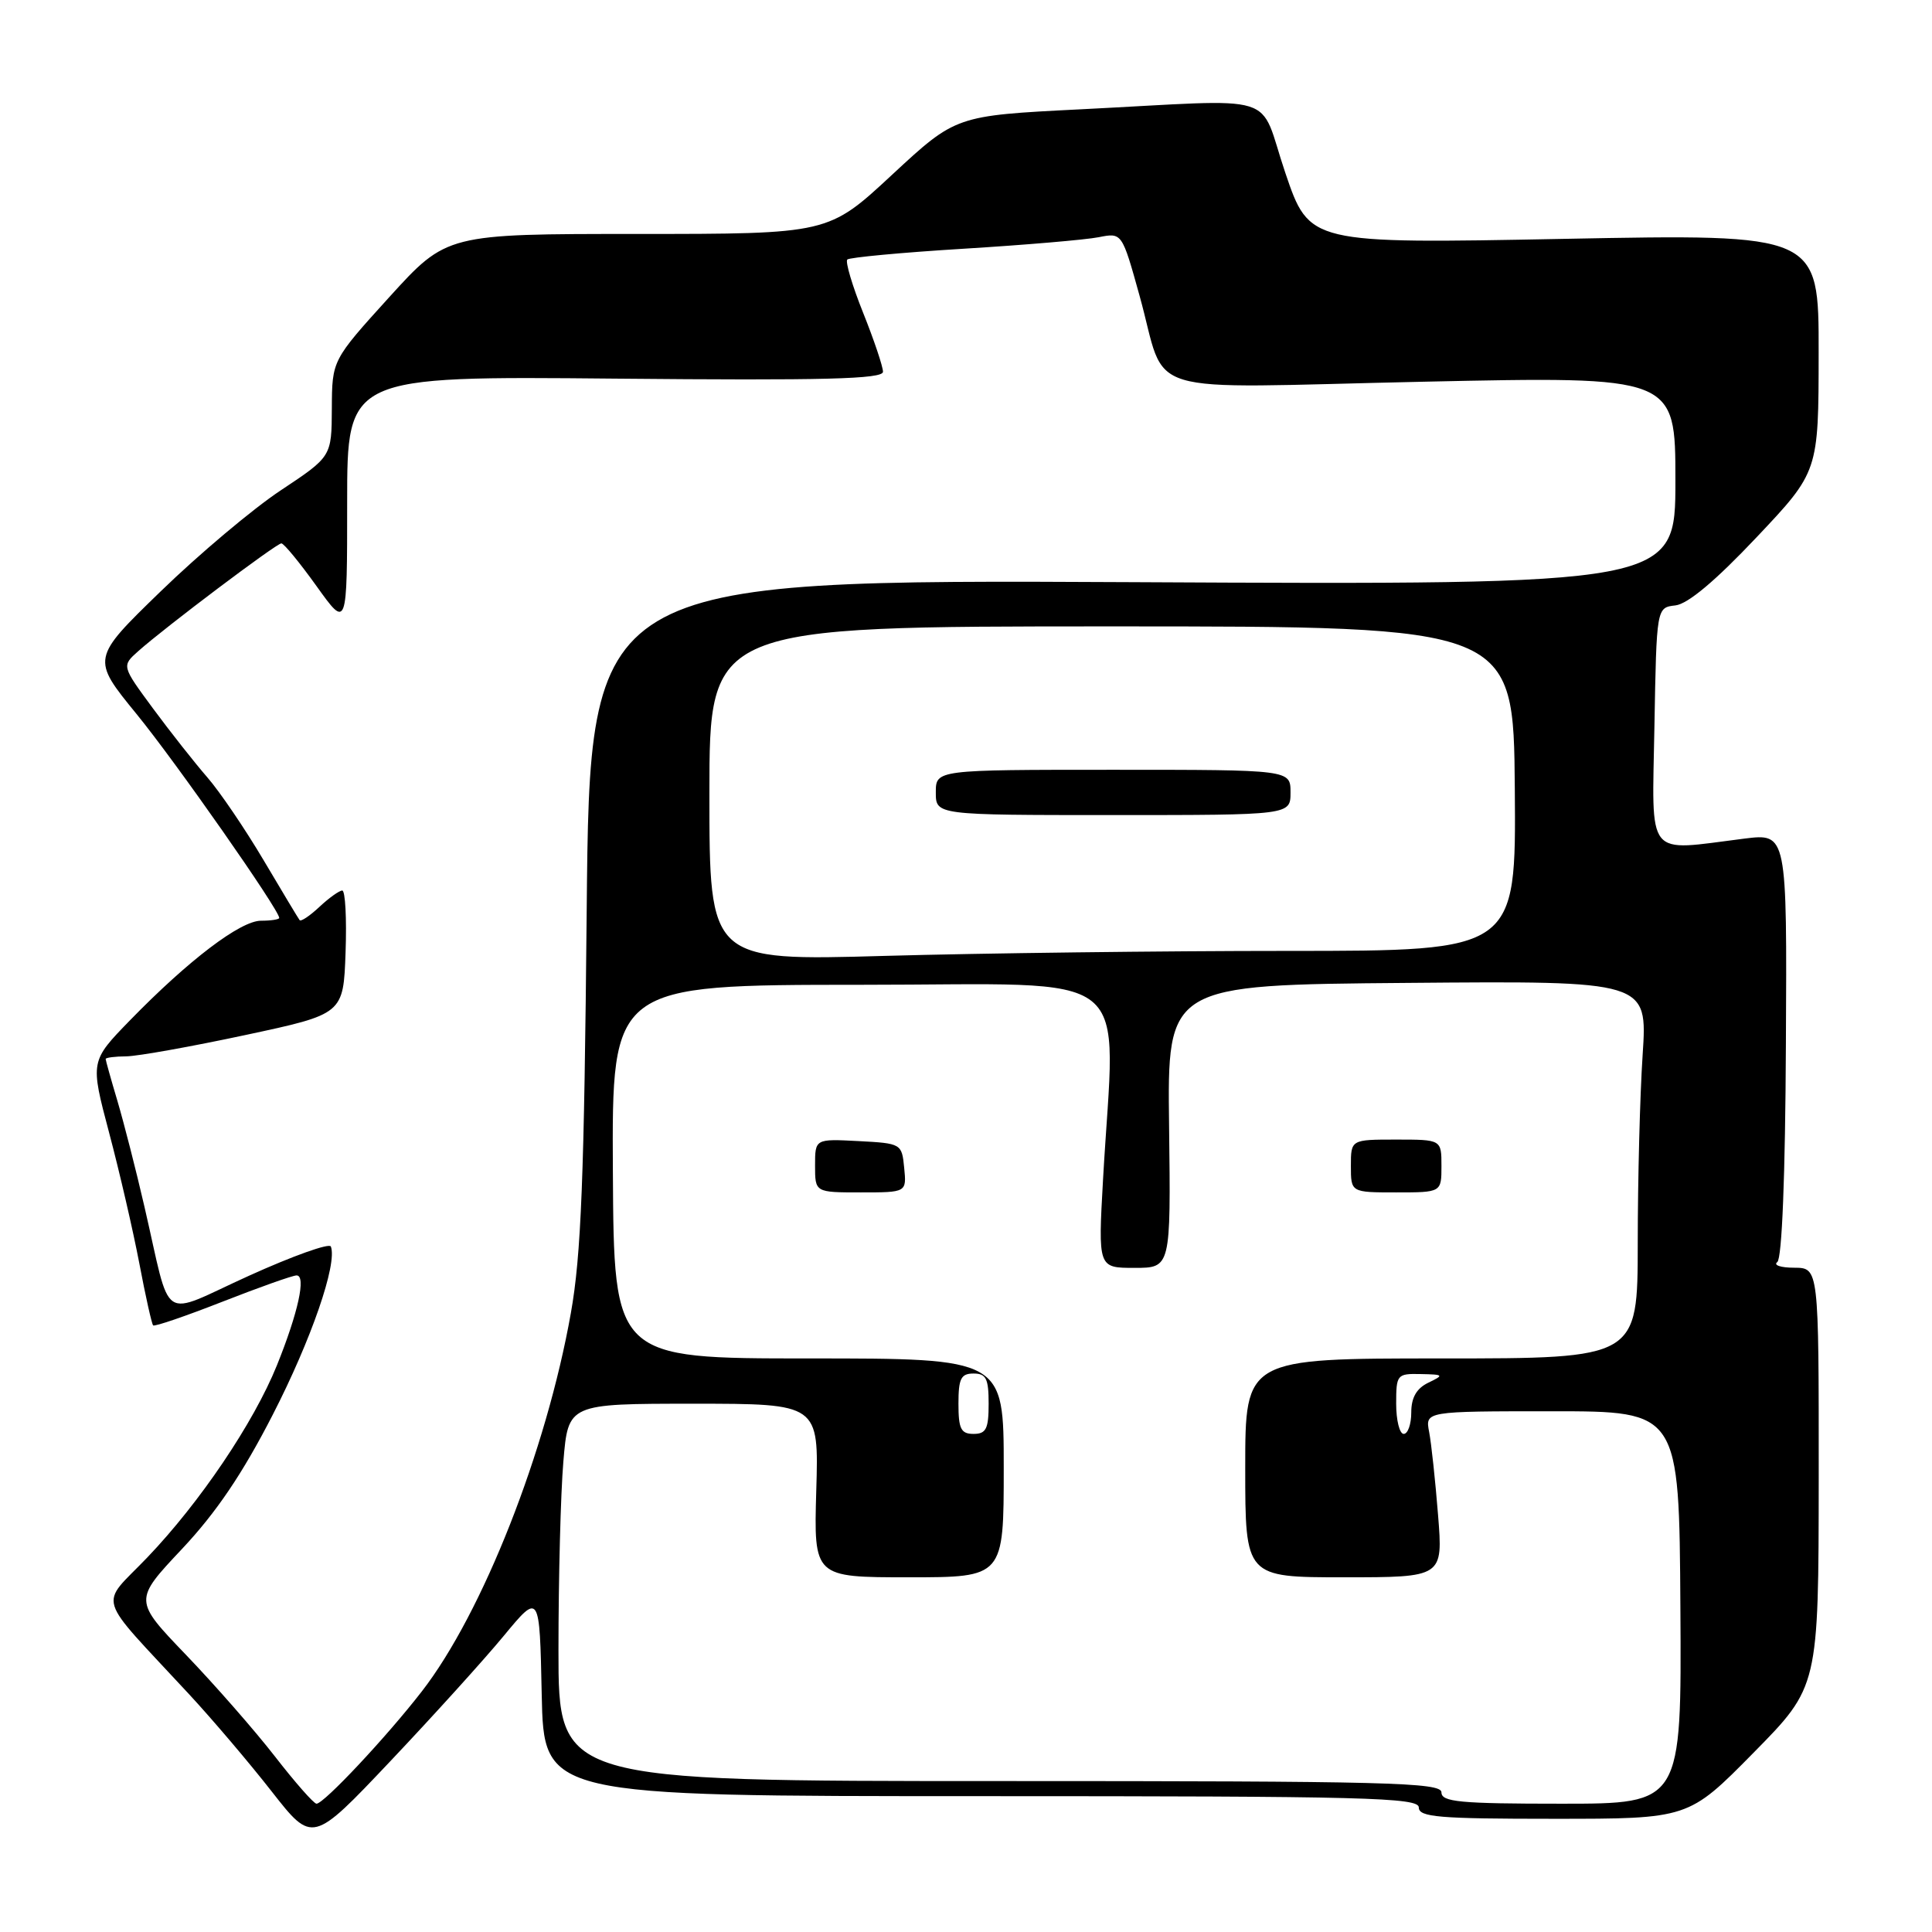 <?xml version="1.0" encoding="UTF-8" standalone="no"?>
<!DOCTYPE svg PUBLIC "-//W3C//DTD SVG 1.1//EN" "http://www.w3.org/Graphics/SVG/1.1/DTD/svg11.dtd" >
<svg xmlns="http://www.w3.org/2000/svg" xmlns:xlink="http://www.w3.org/1999/xlink" version="1.1" viewBox="0 0 256 256">
 <g >
 <path fill="currentColor"
d=" M 66.75 216.76 C 71.50 211.02 71.50 211.02 71.78 224.51 C 72.06 238.00 72.06 238.00 130.03 238.00 C 180.89 238.00 188.00 238.18 188.00 239.50 C 188.00 240.78 190.65 241.00 205.86 241.00 C 223.73 241.00 223.73 241.00 232.35 232.25 C 240.97 223.50 240.97 223.50 240.99 195.75 C 241.00 168.00 241.00 168.00 237.75 167.98 C 235.96 167.98 234.95 167.64 235.50 167.23 C 236.12 166.78 236.56 155.82 236.64 138.46 C 236.79 110.42 236.79 110.42 231.14 111.12 C 217.90 112.78 218.91 114.05 219.22 96.25 C 219.50 80.50 219.50 80.50 222.00 80.22 C 223.65 80.03 227.31 76.96 232.73 71.22 C 240.97 62.50 240.97 62.50 240.98 46.75 C 241.00 31.00 241.00 31.00 207.25 31.65 C 173.50 32.30 173.50 32.30 170.31 22.90 C 166.62 12.01 170.23 13.13 143.07 14.49 C 126.65 15.32 126.65 15.32 118.20 23.16 C 109.76 31.00 109.76 31.00 84.48 31.00 C 59.19 31.00 59.19 31.00 51.59 39.36 C 44.00 47.73 44.00 47.73 43.97 54.11 C 43.94 60.50 43.94 60.50 37.22 64.96 C 33.52 67.41 26.36 73.44 21.30 78.35 C 12.10 87.27 12.10 87.27 18.10 94.62 C 23.29 100.97 37.00 120.57 37.00 121.63 C 37.00 121.83 35.92 122.00 34.59 122.00 C 31.86 122.00 24.99 127.22 17.22 135.20 C 11.95 140.62 11.95 140.62 14.45 150.06 C 15.83 155.25 17.63 163.05 18.46 167.40 C 19.28 171.74 20.11 175.44 20.29 175.62 C 20.47 175.81 24.61 174.39 29.48 172.48 C 34.36 170.57 38.77 169.00 39.30 169.00 C 40.59 169.00 39.51 173.93 36.69 180.92 C 33.61 188.53 26.49 199.09 19.51 206.38 C 13.13 213.05 12.47 210.90 25.06 224.50 C 28.12 227.80 33.05 233.60 36.01 237.39 C 41.40 244.27 41.40 244.27 51.70 233.39 C 57.37 227.40 64.14 219.92 66.75 216.76 Z  M 36.44 232.75 C 33.77 229.31 28.46 223.25 24.65 219.28 C 17.71 212.05 17.71 212.05 24.11 205.25 C 28.65 200.42 32.13 195.28 36.13 187.48 C 41.25 177.51 44.72 167.45 43.84 165.17 C 43.65 164.68 38.78 166.42 33.00 169.04 C 20.95 174.49 22.81 175.73 19.12 159.81 C 18.02 155.03 16.41 148.76 15.56 145.88 C 14.70 143.00 14.00 140.49 14.00 140.32 C 14.00 140.14 15.24 139.98 16.75 139.97 C 18.26 139.95 25.35 138.68 32.50 137.15 C 45.50 134.37 45.50 134.37 45.79 126.19 C 45.95 121.68 45.75 118.00 45.35 118.00 C 44.96 118.00 43.59 118.98 42.32 120.17 C 41.05 121.36 39.87 122.15 39.70 121.92 C 39.52 121.69 37.38 118.12 34.94 114.00 C 32.50 109.88 29.14 104.92 27.47 103.00 C 25.80 101.08 22.56 96.97 20.27 93.87 C 16.12 88.24 16.12 88.24 18.31 86.29 C 21.89 83.10 36.63 72.00 37.28 72.00 C 37.62 72.00 39.71 74.55 41.94 77.66 C 46.00 83.33 46.00 83.33 46.00 66.58 C 46.00 49.84 46.00 49.84 81.50 50.17 C 109.25 50.43 117.00 50.23 117.00 49.26 C 117.00 48.58 115.82 45.07 114.38 41.47 C 112.93 37.86 111.99 34.68 112.27 34.39 C 112.56 34.11 119.48 33.46 127.65 32.96 C 135.82 32.46 143.89 31.77 145.59 31.43 C 148.67 30.82 148.67 30.82 150.99 39.16 C 154.80 52.82 150.13 51.41 188.61 50.58 C 222.00 49.86 222.00 49.86 222.00 63.68 C 222.00 77.50 222.00 77.50 150.07 77.14 C 78.15 76.79 78.15 76.79 77.74 120.64 C 77.41 156.07 77.01 166.33 75.64 174.00 C 72.39 192.30 63.94 213.74 55.90 224.11 C 51.24 230.13 42.92 239.00 41.94 239.00 C 41.58 239.00 39.11 236.19 36.44 232.75 Z  M 191.00 237.50 C 191.00 236.18 183.83 236.00 132.50 236.00 C 74.00 236.00 74.00 236.00 74.00 218.65 C 74.00 209.11 74.29 197.86 74.65 193.65 C 75.29 186.00 75.29 186.00 91.90 186.00 C 108.50 186.00 108.50 186.00 108.16 197.50 C 107.83 209.00 107.83 209.00 120.41 209.00 C 133.00 209.00 133.00 209.00 133.00 194.50 C 133.00 180.00 133.00 180.00 107.17 180.00 C 81.35 180.00 81.35 180.00 81.21 155.25 C 81.07 130.50 81.07 130.50 114.04 130.49 C 151.26 130.49 147.77 127.69 146.16 156.25 C 145.50 168.00 145.50 168.00 150.32 168.00 C 155.14 168.00 155.14 168.00 154.91 149.25 C 154.67 130.50 154.67 130.50 186.49 130.24 C 218.30 129.97 218.30 129.97 217.66 139.74 C 217.30 145.11 217.01 156.36 217.01 164.75 C 217.00 180.00 217.00 180.00 191.00 180.00 C 165.00 180.00 165.00 180.00 165.00 194.50 C 165.00 209.00 165.00 209.00 178.10 209.00 C 191.21 209.00 191.21 209.00 190.55 200.75 C 190.19 196.21 189.66 191.26 189.37 189.75 C 188.84 187.00 188.84 187.00 205.67 187.00 C 222.50 187.00 222.50 187.00 222.66 213.00 C 222.82 239.00 222.82 239.00 206.91 239.00 C 193.43 239.00 191.00 238.77 191.00 237.50 Z  M 119.81 154.75 C 119.50 151.54 119.43 151.50 113.75 151.20 C 108.00 150.90 108.00 150.90 108.00 154.45 C 108.00 158.00 108.00 158.00 114.06 158.00 C 120.13 158.00 120.13 158.00 119.81 154.75 Z  M 191.00 154.50 C 191.00 151.00 191.00 151.00 185.00 151.00 C 179.00 151.00 179.00 151.00 179.00 154.50 C 179.00 158.00 179.00 158.00 185.00 158.00 C 191.00 158.00 191.00 158.00 191.00 154.50 Z  M 127.00 186.00 C 127.00 182.67 127.33 182.00 129.00 182.00 C 130.67 182.00 131.00 182.67 131.00 186.00 C 131.00 189.33 130.67 190.00 129.00 190.00 C 127.33 190.00 127.00 189.33 127.00 186.00 Z  M 185.00 186.00 C 185.00 182.14 185.11 182.00 188.25 182.07 C 191.32 182.13 191.37 182.20 189.25 183.22 C 187.70 183.97 187.00 185.19 187.00 187.15 C 187.00 188.72 186.55 190.00 186.00 190.00 C 185.45 190.00 185.00 188.20 185.00 186.00 Z  M 94.00 105.16 C 94.00 83.00 94.00 83.00 147.28 83.00 C 200.55 83.00 200.55 83.00 200.72 104.50 C 200.89 126.00 200.89 126.00 170.69 126.00 C 154.09 126.00 130.04 126.30 117.25 126.66 C 94.00 127.32 94.00 127.32 94.00 105.16 Z  M 171.00 105.00 C 171.00 102.00 171.00 102.00 147.50 102.00 C 124.00 102.00 124.00 102.00 124.00 105.00 C 124.00 108.00 124.00 108.00 147.50 108.00 C 171.00 108.00 171.00 108.00 171.00 105.00 Z "/>
</g>
</svg>